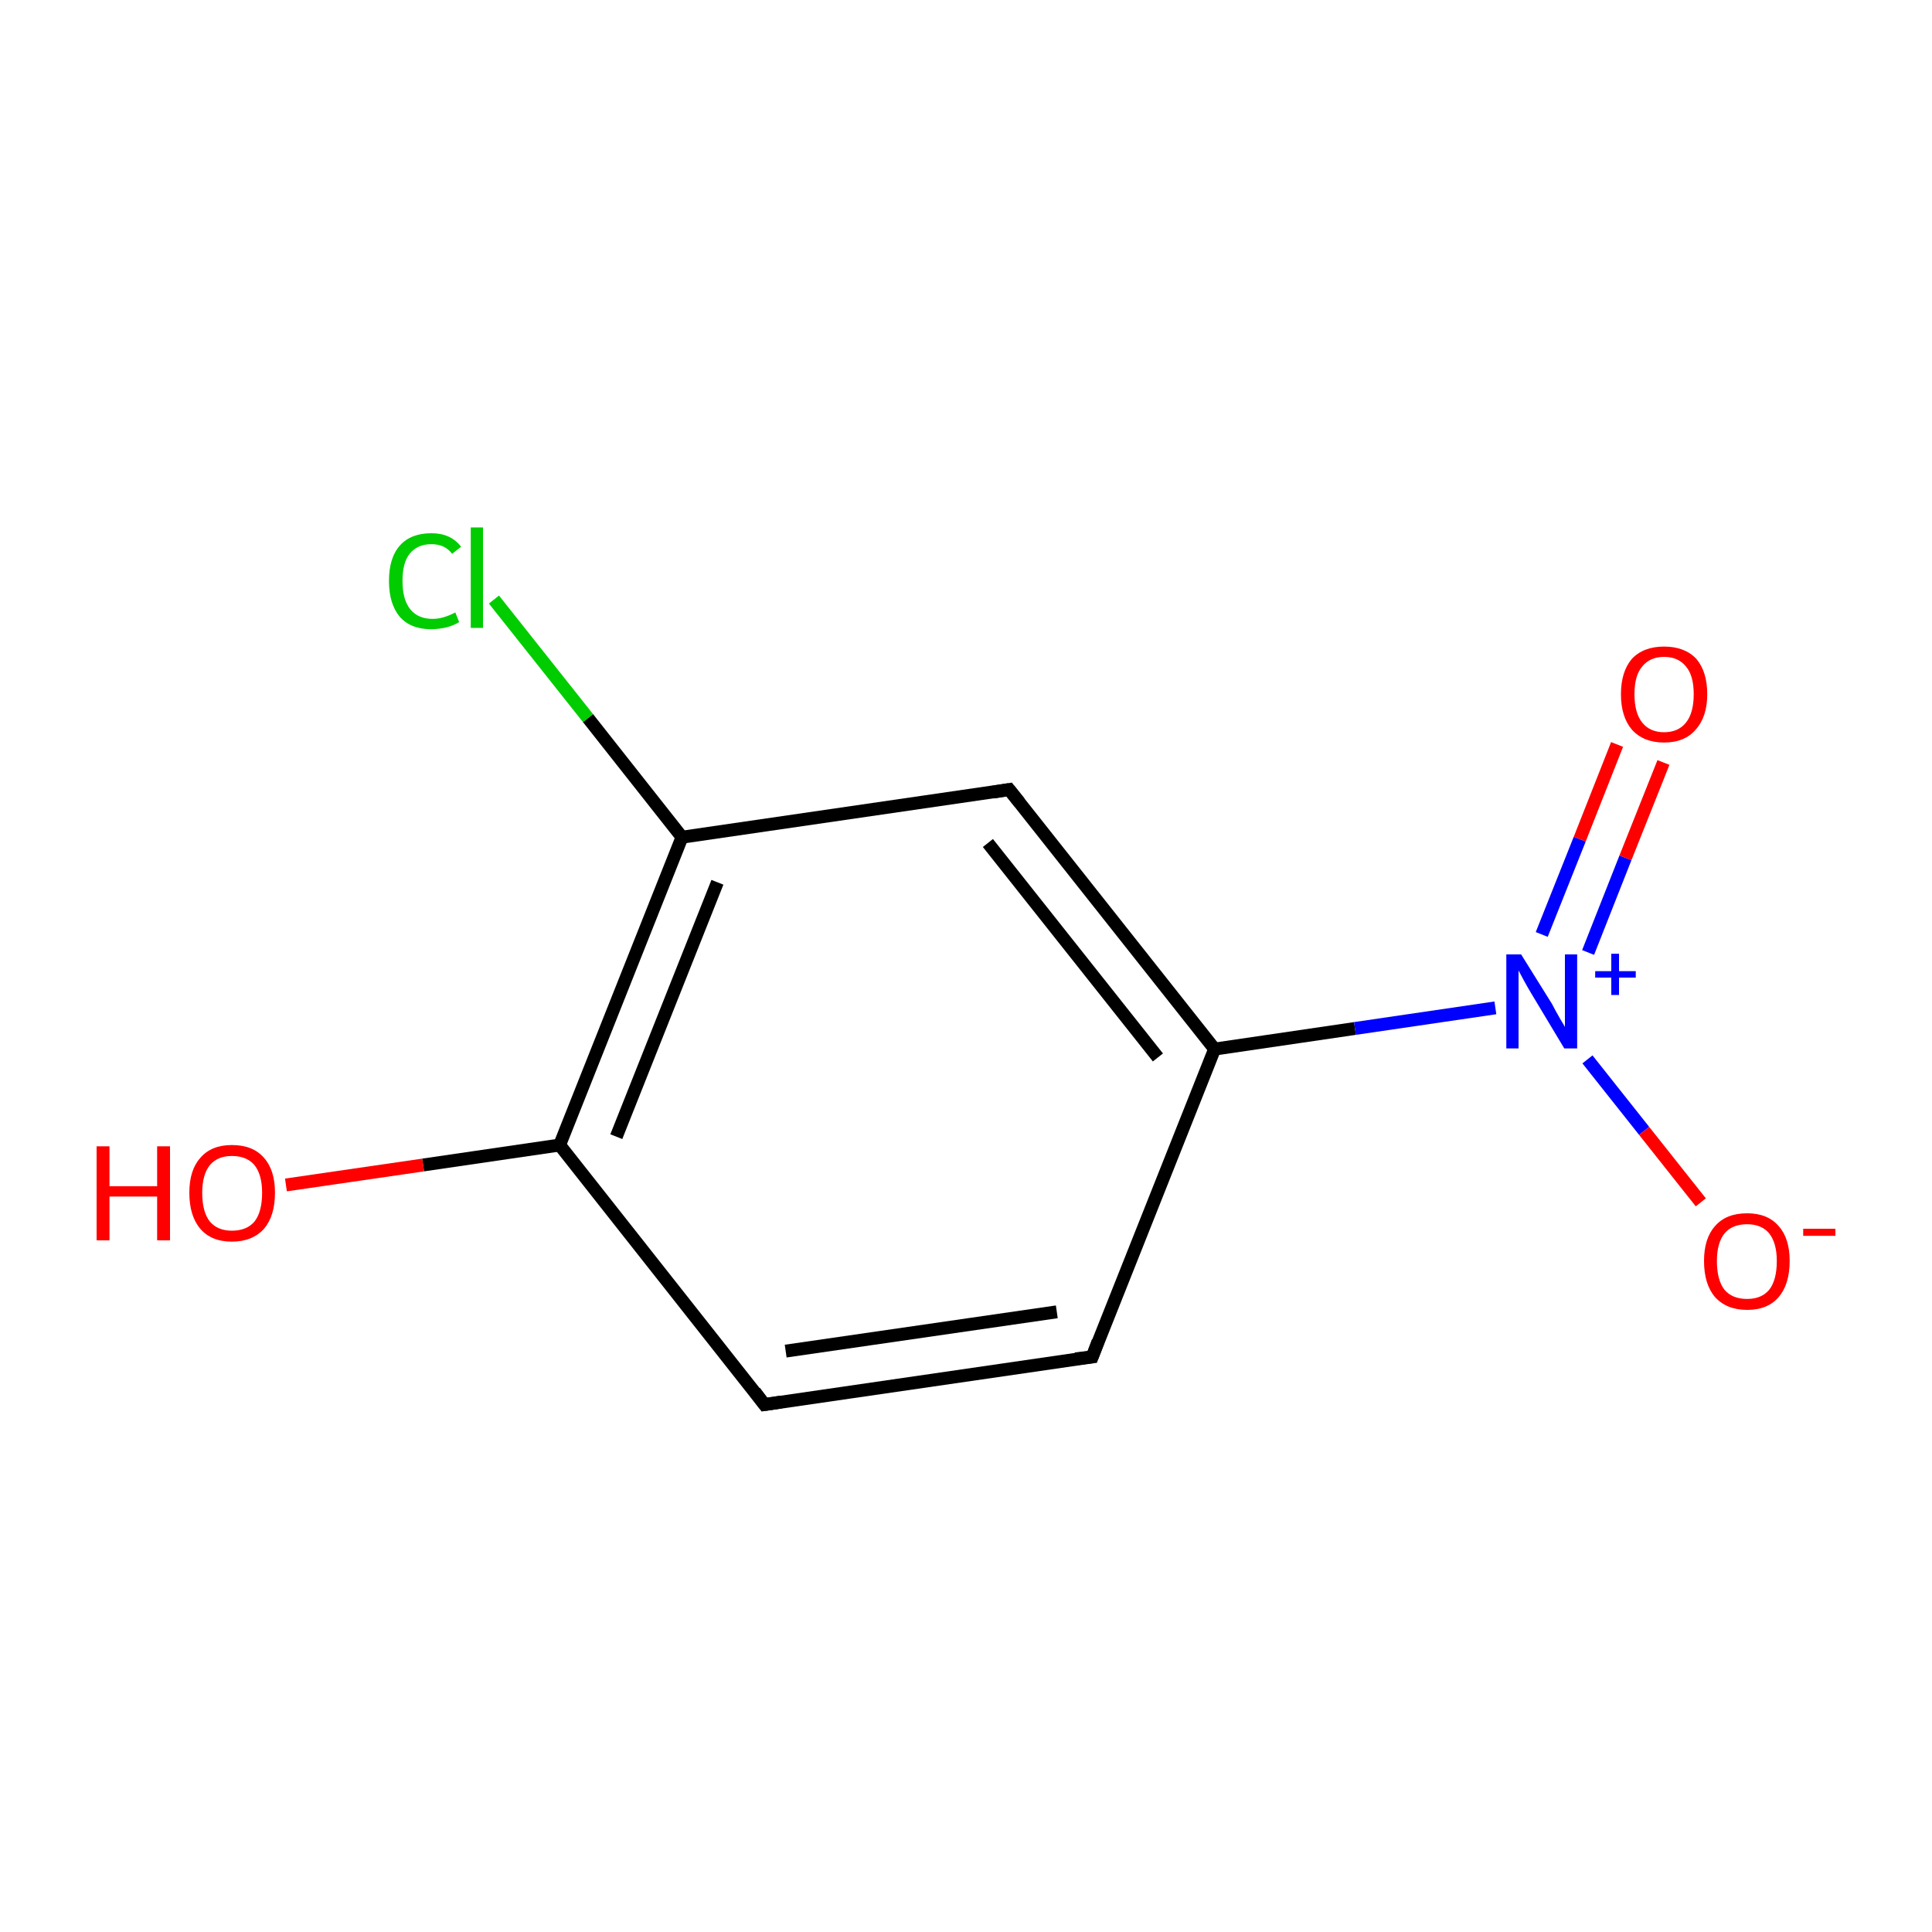 <?xml version='1.0' encoding='iso-8859-1'?>
<svg version='1.1' baseProfile='full'
              xmlns='http://www.w3.org/2000/svg'
                      xmlns:rdkit='http://www.rdkit.org/xml'
                      xmlns:xlink='http://www.w3.org/1999/xlink'
                  xml:space='preserve'
width='300px' height='300px' viewBox='0 0 300 300'>
<!-- END OF HEADER -->
<rect style='opacity:1.0;fill:#FFFFFF;stroke:none' width='300.0' height='300.0' x='0.0' y='0.0'> </rect>
<path class='bond-0 atom-0 atom-1' d='M 169.6,210.7 L 118.7,218.1' style='fill:none;fill-rule:evenodd;stroke:#000000;stroke-width:2.0px;stroke-linecap:butt;stroke-linejoin:miter;stroke-opacity:1' />
<path class='bond-0 atom-0 atom-1' d='M 164.1,203.7 L 122.0,209.8' style='fill:none;fill-rule:evenodd;stroke:#000000;stroke-width:2.0px;stroke-linecap:butt;stroke-linejoin:miter;stroke-opacity:1' />
<path class='bond-1 atom-1 atom-2' d='M 118.7,218.1 L 86.9,177.8' style='fill:none;fill-rule:evenodd;stroke:#000000;stroke-width:2.0px;stroke-linecap:butt;stroke-linejoin:miter;stroke-opacity:1' />
<path class='bond-2 atom-2 atom-3' d='M 86.9,177.8 L 105.9,130.0' style='fill:none;fill-rule:evenodd;stroke:#000000;stroke-width:2.0px;stroke-linecap:butt;stroke-linejoin:miter;stroke-opacity:1' />
<path class='bond-2 atom-2 atom-3' d='M 95.7,176.5 L 111.4,137.0' style='fill:none;fill-rule:evenodd;stroke:#000000;stroke-width:2.0px;stroke-linecap:butt;stroke-linejoin:miter;stroke-opacity:1' />
<path class='bond-3 atom-3 atom-4' d='M 105.9,130.0 L 156.7,122.6' style='fill:none;fill-rule:evenodd;stroke:#000000;stroke-width:2.0px;stroke-linecap:butt;stroke-linejoin:miter;stroke-opacity:1' />
<path class='bond-4 atom-4 atom-5' d='M 156.7,122.6 L 188.6,162.9' style='fill:none;fill-rule:evenodd;stroke:#000000;stroke-width:2.0px;stroke-linecap:butt;stroke-linejoin:miter;stroke-opacity:1' />
<path class='bond-4 atom-4 atom-5' d='M 153.4,130.9 L 179.8,164.2' style='fill:none;fill-rule:evenodd;stroke:#000000;stroke-width:2.0px;stroke-linecap:butt;stroke-linejoin:miter;stroke-opacity:1' />
<path class='bond-5 atom-5 atom-6' d='M 188.6,162.9 L 210.4,159.7' style='fill:none;fill-rule:evenodd;stroke:#000000;stroke-width:2.0px;stroke-linecap:butt;stroke-linejoin:miter;stroke-opacity:1' />
<path class='bond-5 atom-5 atom-6' d='M 210.4,159.7 L 232.2,156.5' style='fill:none;fill-rule:evenodd;stroke:#0000FF;stroke-width:2.0px;stroke-linecap:butt;stroke-linejoin:miter;stroke-opacity:1' />
<path class='bond-6 atom-6 atom-7' d='M 246.6,147.9 L 252.4,133.2' style='fill:none;fill-rule:evenodd;stroke:#0000FF;stroke-width:2.0px;stroke-linecap:butt;stroke-linejoin:miter;stroke-opacity:1' />
<path class='bond-6 atom-6 atom-7' d='M 252.4,133.2 L 258.3,118.4' style='fill:none;fill-rule:evenodd;stroke:#FF0000;stroke-width:2.0px;stroke-linecap:butt;stroke-linejoin:miter;stroke-opacity:1' />
<path class='bond-6 atom-6 atom-7' d='M 239.4,145.1 L 245.3,130.3' style='fill:none;fill-rule:evenodd;stroke:#0000FF;stroke-width:2.0px;stroke-linecap:butt;stroke-linejoin:miter;stroke-opacity:1' />
<path class='bond-6 atom-6 atom-7' d='M 245.3,130.3 L 251.1,115.6' style='fill:none;fill-rule:evenodd;stroke:#FF0000;stroke-width:2.0px;stroke-linecap:butt;stroke-linejoin:miter;stroke-opacity:1' />
<path class='bond-7 atom-6 atom-8' d='M 246.5,164.5 L 255.3,175.6' style='fill:none;fill-rule:evenodd;stroke:#0000FF;stroke-width:2.0px;stroke-linecap:butt;stroke-linejoin:miter;stroke-opacity:1' />
<path class='bond-7 atom-6 atom-8' d='M 255.3,175.6 L 264.1,186.7' style='fill:none;fill-rule:evenodd;stroke:#FF0000;stroke-width:2.0px;stroke-linecap:butt;stroke-linejoin:miter;stroke-opacity:1' />
<path class='bond-8 atom-3 atom-9' d='M 105.9,130.0 L 91.3,111.5' style='fill:none;fill-rule:evenodd;stroke:#000000;stroke-width:2.0px;stroke-linecap:butt;stroke-linejoin:miter;stroke-opacity:1' />
<path class='bond-8 atom-3 atom-9' d='M 91.3,111.5 L 76.7,93.1' style='fill:none;fill-rule:evenodd;stroke:#00CC00;stroke-width:2.0px;stroke-linecap:butt;stroke-linejoin:miter;stroke-opacity:1' />
<path class='bond-9 atom-2 atom-10' d='M 86.9,177.8 L 65.7,180.9' style='fill:none;fill-rule:evenodd;stroke:#000000;stroke-width:2.0px;stroke-linecap:butt;stroke-linejoin:miter;stroke-opacity:1' />
<path class='bond-9 atom-2 atom-10' d='M 65.7,180.9 L 44.4,184.0' style='fill:none;fill-rule:evenodd;stroke:#FF0000;stroke-width:2.0px;stroke-linecap:butt;stroke-linejoin:miter;stroke-opacity:1' />
<path class='bond-10 atom-5 atom-0' d='M 188.6,162.9 L 169.6,210.7' style='fill:none;fill-rule:evenodd;stroke:#000000;stroke-width:2.0px;stroke-linecap:butt;stroke-linejoin:miter;stroke-opacity:1' />
<path d='M 167.0,211.0 L 169.6,210.7 L 170.5,208.3' style='fill:none;stroke:#000000;stroke-width:2.0px;stroke-linecap:butt;stroke-linejoin:miter;stroke-miterlimit:10;stroke-opacity:1;' />
<path d='M 121.3,217.7 L 118.7,218.1 L 117.2,216.1' style='fill:none;stroke:#000000;stroke-width:2.0px;stroke-linecap:butt;stroke-linejoin:miter;stroke-miterlimit:10;stroke-opacity:1;' />
<path d='M 154.2,123.0 L 156.7,122.6 L 158.3,124.6' style='fill:none;stroke:#000000;stroke-width:2.0px;stroke-linecap:butt;stroke-linejoin:miter;stroke-miterlimit:10;stroke-opacity:1;' />
<path class='atom-6' d='M 236.2 148.2
L 241.0 155.9
Q 241.4 156.7, 242.2 158.1
Q 243.0 159.4, 243.0 159.5
L 243.0 148.2
L 244.9 148.2
L 244.9 162.8
L 242.9 162.8
L 237.8 154.3
Q 237.2 153.3, 236.6 152.2
Q 236.0 151.1, 235.8 150.7
L 235.8 162.8
L 233.9 162.8
L 233.9 148.2
L 236.2 148.2
' fill='#0000FF'/>
<path class='atom-6' d='M 247.7 150.8
L 250.2 150.8
L 250.2 148.1
L 251.4 148.1
L 251.4 150.8
L 254.0 150.8
L 254.0 151.8
L 251.4 151.8
L 251.4 154.5
L 250.2 154.5
L 250.2 151.8
L 247.7 151.8
L 247.7 150.8
' fill='#0000FF'/>
<path class='atom-7' d='M 251.7 107.8
Q 251.7 104.3, 253.4 102.3
Q 255.2 100.4, 258.4 100.4
Q 261.6 100.4, 263.4 102.3
Q 265.1 104.3, 265.1 107.8
Q 265.1 111.3, 263.3 113.3
Q 261.6 115.3, 258.4 115.3
Q 255.2 115.3, 253.4 113.3
Q 251.7 111.3, 251.7 107.8
M 258.4 113.7
Q 260.6 113.7, 261.8 112.2
Q 263.0 110.7, 263.0 107.8
Q 263.0 104.9, 261.8 103.5
Q 260.6 102.0, 258.4 102.0
Q 256.2 102.0, 255.0 103.5
Q 253.8 104.9, 253.8 107.8
Q 253.8 110.7, 255.0 112.2
Q 256.2 113.7, 258.4 113.7
' fill='#FF0000'/>
<path class='atom-8' d='M 264.6 195.8
Q 264.6 192.3, 266.3 190.4
Q 268.0 188.4, 271.3 188.4
Q 274.5 188.4, 276.2 190.4
Q 277.9 192.3, 277.9 195.8
Q 277.9 199.4, 276.2 201.4
Q 274.5 203.4, 271.3 203.4
Q 268.1 203.4, 266.3 201.4
Q 264.6 199.4, 264.6 195.8
M 271.3 201.7
Q 273.5 201.7, 274.7 200.3
Q 275.9 198.8, 275.9 195.8
Q 275.9 193.0, 274.7 191.5
Q 273.5 190.1, 271.3 190.1
Q 269.0 190.1, 267.8 191.5
Q 266.6 193.0, 266.6 195.8
Q 266.6 198.8, 267.8 200.3
Q 269.0 201.7, 271.3 201.7
' fill='#FF0000'/>
<path class='atom-8' d='M 280.0 190.8
L 285.0 190.8
L 285.0 191.9
L 280.0 191.9
L 280.0 190.8
' fill='#FF0000'/>
<path class='atom-9' d='M 60.4 90.2
Q 60.4 86.6, 62.1 84.7
Q 63.8 82.8, 67.0 82.8
Q 70.0 82.8, 71.6 84.9
L 70.2 86.0
Q 69.1 84.5, 67.0 84.5
Q 64.8 84.5, 63.6 86.0
Q 62.5 87.4, 62.5 90.2
Q 62.5 93.1, 63.7 94.6
Q 64.9 96.1, 67.2 96.1
Q 68.8 96.1, 70.7 95.1
L 71.3 96.6
Q 70.5 97.1, 69.4 97.4
Q 68.2 97.7, 66.9 97.7
Q 63.8 97.7, 62.1 95.8
Q 60.4 93.8, 60.4 90.2
' fill='#00CC00'/>
<path class='atom-9' d='M 73.1 81.9
L 75.0 81.9
L 75.0 97.5
L 73.1 97.5
L 73.1 81.9
' fill='#00CC00'/>
<path class='atom-10' d='M 15.0 178.0
L 17.0 178.0
L 17.0 184.2
L 24.4 184.2
L 24.4 178.0
L 26.4 178.0
L 26.4 192.6
L 24.4 192.6
L 24.4 185.8
L 17.0 185.8
L 17.0 192.6
L 15.0 192.6
L 15.0 178.0
' fill='#FF0000'/>
<path class='atom-10' d='M 29.4 185.2
Q 29.4 181.7, 31.1 179.8
Q 32.8 177.8, 36.0 177.8
Q 39.3 177.8, 41.0 179.8
Q 42.7 181.7, 42.7 185.2
Q 42.7 188.8, 41.0 190.8
Q 39.2 192.8, 36.0 192.8
Q 32.8 192.8, 31.1 190.8
Q 29.4 188.8, 29.4 185.2
M 36.0 191.1
Q 38.3 191.1, 39.5 189.7
Q 40.7 188.2, 40.7 185.2
Q 40.7 182.4, 39.5 180.9
Q 38.3 179.5, 36.0 179.5
Q 33.8 179.5, 32.6 180.9
Q 31.4 182.4, 31.4 185.2
Q 31.4 188.2, 32.6 189.7
Q 33.8 191.1, 36.0 191.1
' fill='#FF0000'/>
</svg>
